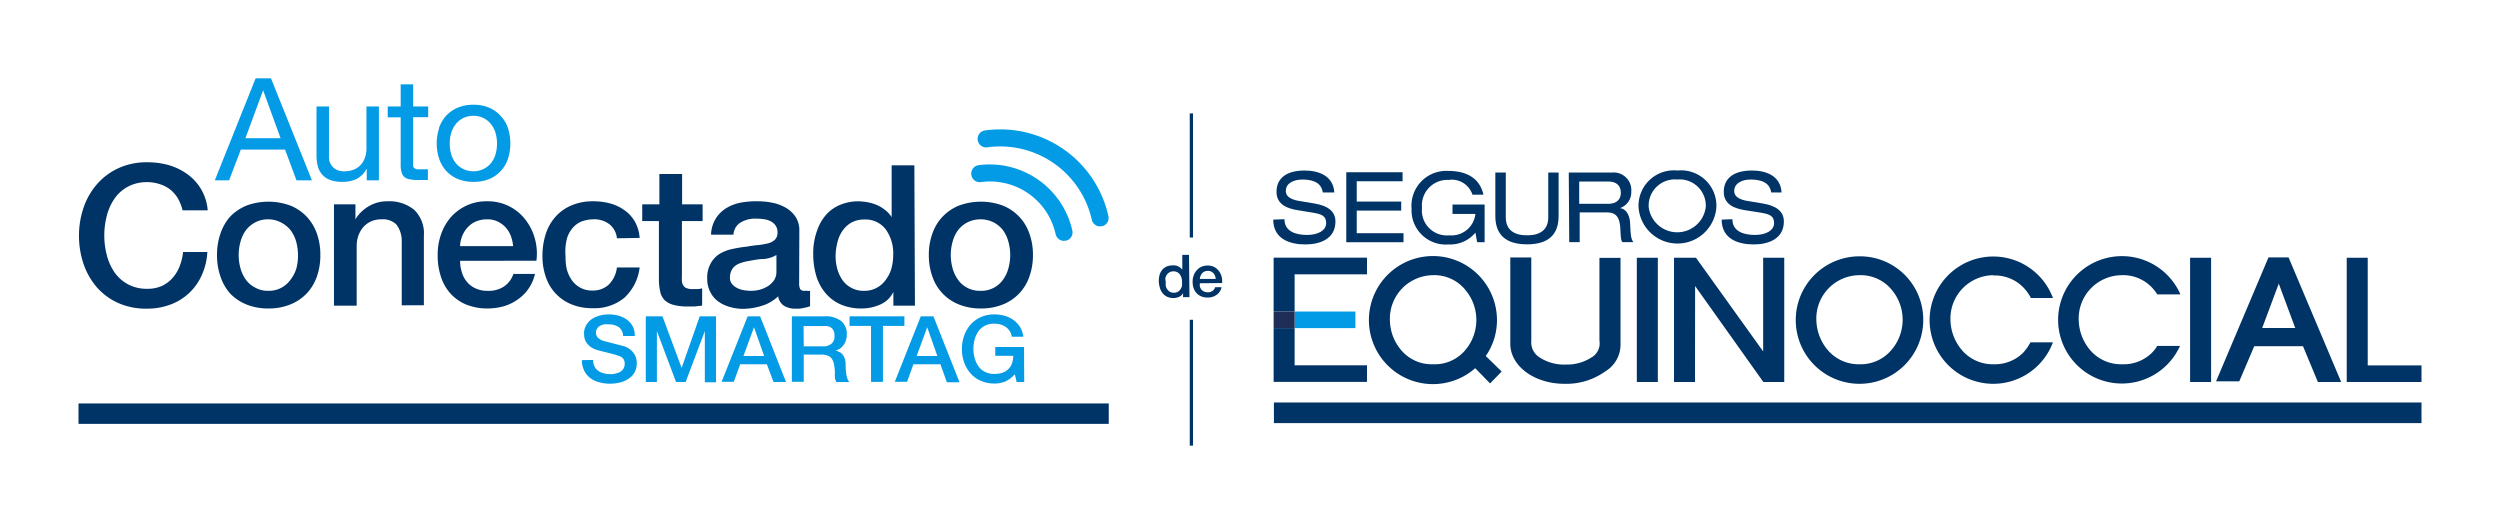 <svg id="Layer_1" data-name="Layer 1" xmlns="http://www.w3.org/2000/svg" viewBox="0 0 260.81 54.66"><defs><style>.cls-1{fill:none;stroke:#036;stroke-miterlimit:10;stroke-width:0.34px;}.cls-2{fill:#036;}.cls-3{fill:#039be5;}.cls-4{fill:#1e2e57;}</style></defs><line class="cls-1" x1="124.29" y1="33.36" x2="124.29" y2="46.49"/><line class="cls-1" x1="124.29" y1="11.83" x2="124.29" y2="24.78"/><path class="cls-2" d="M124.09,31h-.67v-.42h0a.8.8,0,0,1-.42.39,1.39,1.39,0,0,1-.57.12,1.54,1.54,0,0,1-.67-.13,1.37,1.37,0,0,1-.46-.36A1.42,1.42,0,0,1,121,30a2.32,2.32,0,0,1,0-1.41,1.51,1.51,0,0,1,.31-.51,1.48,1.48,0,0,1,.45-.3,1.52,1.52,0,0,1,.51-.09,1.63,1.63,0,0,1,.31,0,1.11,1.11,0,0,1,.3.08,2.26,2.26,0,0,1,.26.16.83.83,0,0,1,.2.22h0V26.59h.7Zm-2.47-1.54a1.74,1.74,0,0,0,0,.39,1,1,0,0,0,.17.35.81.81,0,0,0,.27.25.84.84,0,0,0,.4.09.78.78,0,0,0,.41-.1.86.86,0,0,0,.28-.26,1.25,1.25,0,0,0,.16-.35,1.92,1.92,0,0,0,0-.41,1.27,1.27,0,0,0-.24-.82.8.8,0,0,0-.65-.29.82.82,0,0,0-.42.1,1,1,0,0,0-.28.26,1.11,1.11,0,0,0-.15.37A1.93,1.93,0,0,0,121.62,29.41Z"/><path class="cls-2" d="M125.18,29.55a1.08,1.08,0,0,0,0,.36.87.87,0,0,0,.16.3.86.86,0,0,0,.26.2.93.93,0,0,0,.39.08.84.84,0,0,0,.5-.13.75.75,0,0,0,.28-.4h.67a1.29,1.29,0,0,1-.52.8,1.56,1.56,0,0,1-.43.21,1.68,1.68,0,0,1-.5.07,1.74,1.74,0,0,1-.67-.12,1.37,1.37,0,0,1-.5-.35,1.48,1.48,0,0,1-.3-.52,2,2,0,0,1-.1-.67,1.69,1.69,0,0,1,.11-.64,1.48,1.48,0,0,1,.31-.53,1.35,1.35,0,0,1,.48-.37,1.65,1.65,0,0,1,1.33,0,1.58,1.58,0,0,1,.5.42,1.63,1.63,0,0,1,.29.59,1.73,1.73,0,0,1,.05.68Zm1.65-.45a1.14,1.14,0,0,0-.07-.32,1.2,1.2,0,0,0-.16-.27,1.14,1.14,0,0,0-.25-.18.72.72,0,0,0-.33-.07.93.93,0,0,0-.34.06.81.81,0,0,0-.26.18.83.83,0,0,0-.17.27.72.72,0,0,0-.07.33Z"/><rect class="cls-2" x="132.9" y="41.99" width="119.72" height="2.15"/><path class="cls-2" d="M155,37.14a6.54,6.54,0,0,0,1.17-3.73,6.68,6.68,0,1,0-2.27,5L155.45,40l1.21-1.24ZM149.5,38a4.15,4.15,0,0,1-3.16-1.29A4.92,4.92,0,0,1,145,33.42a4.54,4.54,0,0,1,4.46-4.71,4.16,4.16,0,0,1,3.4,1.52,4.86,4.86,0,0,1-.19,6.51A4.15,4.15,0,0,1,149.5,38"/><path class="cls-2" d="M194,26.74a6.65,6.65,0,1,0,6.64,6.68A6.6,6.6,0,0,0,194,26.74M194,38a4.23,4.23,0,0,1-3.15-1.29,5,5,0,0,1-1.36-3.31,4.52,4.52,0,0,1,4.45-4.69,4.18,4.18,0,0,1,3.4,1.51,4.84,4.84,0,0,1-.21,6.5A4.17,4.17,0,0,1,194,38"/><rect class="cls-2" x="170.76" y="26.89" width="2.19" height="12.96"/><polygon class="cls-2" points="183.96 39.85 176.84 29.84 176.83 39.85 174.64 39.85 174.64 26.89 176.93 26.89 183.94 36.66 183.94 26.89 186.14 26.89 186.14 39.85 183.96 39.85"/><path class="cls-2" d="M169.06,35.86a3.27,3.27,0,0,1-1.58,2.88,7,7,0,0,1-4.27,1.3c-3.15,0-5.65-1.86-5.65-4.18v-9h2.19v8.68a1.85,1.85,0,0,0,.92,1.78,4.62,4.62,0,0,0,2.68.71,4.67,4.67,0,0,0,2.66-.73,1.68,1.68,0,0,0,.85-1.76V26.9h2.2Z"/><path class="cls-2" d="M207.92,28.74a4.16,4.16,0,0,1,3.4,1.51,6,6,0,0,1,.52.76l0,.08h2.34l-.1-.23a6.64,6.64,0,1,0,0,5.08l.09-.23h-2.34l-.05.08a4.78,4.78,0,0,1-.71,1A4.17,4.17,0,0,1,208,38a4.24,4.24,0,0,1-3.16-1.29,5,5,0,0,1-1.36-3.31,4.52,4.52,0,0,1,4.45-4.69"/><path class="cls-2" d="M225,36.19a4.57,4.57,0,0,1-.45.56A4.19,4.19,0,0,1,221.37,38a4.23,4.23,0,0,1-3.15-1.29,5,5,0,0,1-1.36-3.31,4.52,4.52,0,0,1,4.45-4.69,4.14,4.14,0,0,1,3.39,1.51,3.82,3.82,0,0,1,.31.42l.05.07h2.41l-.11-.24a6.66,6.66,0,0,0-12.65,2.92,6.65,6.65,0,0,0,12.6,2.94l.12-.24H225Z"/><rect class="cls-2" x="228.48" y="26.89" width="2.19" height="12.96"/><polygon class="cls-2" points="244.82 39.85 244.82 26.89 247.01 26.89 247.01 38.12 252.62 38.12 252.62 39.85 244.82 39.85"/><path class="cls-2" d="M235.17,36.12h5.09l1.55,3.73h2.43l-5.49-13h-2.09l-5.47,12.93v0h2.42Zm2.56-6.53,1.72,4.63H236Z"/><polygon class="cls-2" points="132.87 39.84 142.61 39.84 142.61 38.11 135.06 38.11 135.06 34.23 132.87 34.23 132.87 39.84"/><polygon class="cls-2" points="135.06 28.62 142.61 28.62 142.61 26.88 132.87 26.88 132.87 32.5 135.06 32.5 135.06 32.44 135.06 28.62"/><polygon class="cls-3" points="135.06 34.23 141.4 34.23 141.4 32.5 135.06 32.5 135.06 34.18 135.06 34.23"/><rect class="cls-4" x="132.87" y="32.5" width="2.19" height="1.73"/><path class="cls-2" d="M134,22.87c0,1.31,1.24,1.64,2.35,1.64s2-.44,2-1.23-.52-.94-1.36-1.09l-1.66-.27c-.87-.15-2.16-.49-2.16-1.91s1.05-2.22,2.92-2.22c1.46,0,3,.53,3.11,2.29H138c-.09-.57-.41-1.35-2.16-1.35-.8,0-1.7.34-1.7,1.2,0,.44.3.8,1.2,1l1.79.3c.57.11,2.19.38,2.19,1.87,0,1.86-1.66,2.4-3.14,2.4-1.64,0-3.35-.58-3.35-2.59Z"/><polygon class="cls-2" points="140.45 17.97 146.32 17.97 146.32 18.91 141.54 18.91 141.54 21.03 146.18 21.03 146.18 21.97 141.54 21.97 141.54 24.33 146.42 24.33 146.42 25.27 140.45 25.27 140.45 17.97"/><path class="cls-2" d="M151.53,21.34h3.35v3.93h-.78l-.18-1a3.4,3.4,0,0,1-2.8,1.23,3.57,3.57,0,0,1-3.86-3.72,3.64,3.64,0,0,1,3.83-3.95c1.5,0,3.21.47,3.67,2.48h-1.15a2.25,2.25,0,0,0-2.47-1.54,2.66,2.66,0,0,0-2.79,2.92,2.6,2.6,0,0,0,2.84,2.86,2.51,2.51,0,0,0,2.73-2.23h-2.39Z"/><path class="cls-2" d="M156,18h1.09v4.67c0,1.32.87,1.88,2.22,1.88s2.21-.56,2.21-1.88V18h1.08v4.54c0,1.95-1.08,2.95-3.29,2.95s-3.31-1-3.31-2.95Z"/><path class="cls-2" d="M163.66,18h4.52a1.84,1.84,0,0,1,2,2A1.74,1.74,0,0,1,169,21.71v0c.64.09,1,.69,1.06,1.55.06,1.36.1,1.69.35,2h-1.15c-.17-.21-.17-.51-.22-1.39-.07-1.31-.51-1.71-1.41-1.71h-2.83v3.1h-1.09Zm4.11,3.26c1.07,0,1.32-.64,1.32-1.15,0-.7-.42-1.17-1.29-1.17h-3.05v2.32Z"/><path class="cls-2" d="M175,17.79a3.69,3.69,0,0,1,4.06,3.83,4.07,4.07,0,0,1-8.12,0A3.69,3.69,0,0,1,175,17.79m0,.94a2.73,2.73,0,0,0-3,2.89,3,3,0,0,0,5.95,0,2.73,2.73,0,0,0-3-2.89"/><path class="cls-2" d="M180.73,22.87c0,1.31,1.25,1.64,2.35,1.64s2-.44,2-1.23-.52-.94-1.36-1.09L182,21.92c-.87-.15-2.17-.49-2.17-1.91s1.06-2.22,2.93-2.22c1.46,0,3,.53,3.1,2.29h-1.08c-.09-.57-.42-1.35-2.17-1.35-.79,0-1.69.34-1.69,1.2,0,.44.29.8,1.19,1l1.79.3c.57.11,2.2.38,2.2,1.87,0,1.86-1.67,2.4-3.14,2.4-1.65,0-3.35-.58-3.35-2.59Z"/><path class="cls-2" d="M19.05,21.94a5.08,5.08,0,0,0-.45-1.17,3.52,3.52,0,0,0-.75-.92,3.29,3.29,0,0,0-1.07-.6A4.17,4.17,0,0,0,15.35,19a4.21,4.21,0,0,0-2,.47,4,4,0,0,0-1.41,1.26,5.5,5.5,0,0,0-.8,1.79,8.17,8.17,0,0,0,0,4.09,5.6,5.6,0,0,0,.8,1.79,4.09,4.09,0,0,0,1.41,1.26,4.21,4.21,0,0,0,2,.47,3.68,3.68,0,0,0,1.54-.3A3.4,3.4,0,0,0,18,29a4,4,0,0,0,.74-1.22,5.91,5.91,0,0,0,.36-1.49h2.53a6.61,6.61,0,0,1-.57,2.39,5.73,5.73,0,0,1-3.27,3.09,6.84,6.84,0,0,1-2.48.43,7.11,7.11,0,0,1-3-.6A6.5,6.5,0,0,1,10.13,30a7.3,7.3,0,0,1-1.4-2.43,9.07,9.07,0,0,1-.49-3,9,9,0,0,1,.49-2.94,7.3,7.3,0,0,1,1.4-2.43,6.65,6.65,0,0,1,2.24-1.66,7,7,0,0,1,3-.61,8.09,8.09,0,0,1,2.35.33,6.38,6.38,0,0,1,1.95,1,5.14,5.14,0,0,1,2,3.68Z"/><path class="cls-2" d="M28,32.18a5.93,5.93,0,0,1-2.3-.42A5,5,0,0,1,24,30.61,5.11,5.11,0,0,1,23,28.85a6.72,6.72,0,0,1-.36-2.25A6.64,6.64,0,0,1,23,24.37,5.11,5.11,0,0,1,24,22.61a5,5,0,0,1,1.71-1.16,6.63,6.63,0,0,1,4.59,0A4.84,4.84,0,0,1,32,22.61a5,5,0,0,1,1.06,1.76,6.64,6.64,0,0,1,.36,2.23,6.72,6.72,0,0,1-.36,2.25A5,5,0,0,1,32,30.61a4.82,4.82,0,0,1-1.71,1.15A5.88,5.88,0,0,1,28,32.18Zm0-1.84a2.76,2.76,0,0,0,2.33-1.19A3.71,3.71,0,0,0,30.92,28a5.49,5.49,0,0,0,0-2.71,3.66,3.66,0,0,0-.55-1.2,2.92,2.92,0,0,0-1-.85A2.86,2.86,0,0,0,28,22.88a2.8,2.8,0,0,0-1.37.32,2.92,2.92,0,0,0-1,.85,3.66,3.66,0,0,0-.55,1.2,5.19,5.19,0,0,0,0,2.71,3.71,3.71,0,0,0,.55,1.19,2.74,2.74,0,0,0,1,.86A2.7,2.7,0,0,0,28,30.34Z"/><path class="cls-2" d="M34.84,21.32h2.24v1.56l0,0a3.91,3.91,0,0,1,1.42-1.38,3.73,3.73,0,0,1,1.93-.5,4.07,4.07,0,0,1,2.79.9,3.4,3.4,0,0,1,1,2.69v7.26H41.91V25.25a2.86,2.86,0,0,0-.54-1.81,2,2,0,0,0-1.56-.56,2.68,2.68,0,0,0-1.09.21,2.49,2.49,0,0,0-.81.59,3,3,0,0,0-.52.89,3.28,3.28,0,0,0-.18,1.09v6.23H34.84Z"/><path class="cls-2" d="M48,27.21a3.94,3.94,0,0,0,.18,1.19,2.75,2.75,0,0,0,.53,1,2.43,2.43,0,0,0,.89.68,2.86,2.86,0,0,0,1.29.26,2.89,2.89,0,0,0,1.67-.44,2.55,2.55,0,0,0,1-1.32h2.25A4.39,4.39,0,0,1,54,31.25a4.76,4.76,0,0,1-1.45.7,6.12,6.12,0,0,1-1.67.23,5.86,5.86,0,0,1-2.25-.41A4.6,4.6,0,0,1,47,30.63a4.88,4.88,0,0,1-1-1.76,7,7,0,0,1-.34-2.25A6.37,6.37,0,0,1,46,24.48a5.45,5.45,0,0,1,1-1.78A4.93,4.93,0,0,1,50.85,21a4.91,4.91,0,0,1,3.95,1.9,5.57,5.57,0,0,1,1,2,5.72,5.72,0,0,1,.16,2.3Zm5.53-1.53a4,4,0,0,0-.24-1.07,2.87,2.87,0,0,0-.54-.89,2.83,2.83,0,0,0-.83-.61,2.45,2.45,0,0,0-1.09-.23,3,3,0,0,0-1.14.21,2.53,2.53,0,0,0-.87.59,3,3,0,0,0-.58.89A2.9,2.9,0,0,0,48,25.68Z"/><path class="cls-2" d="M64.36,24.86a2.13,2.13,0,0,0-.8-1.48,2.59,2.59,0,0,0-1.65-.5,3.54,3.54,0,0,0-1,.15,2.3,2.3,0,0,0-1,.57,3,3,0,0,0-.73,1.17A5.35,5.35,0,0,0,59,26.72,5.85,5.85,0,0,0,59.11,28a3.58,3.58,0,0,0,.5,1.16,2.54,2.54,0,0,0,2.2,1.15,2.41,2.41,0,0,0,1.71-.63,3,3,0,0,0,.84-1.78h2.37a5.1,5.1,0,0,1-1.59,3.16,4.89,4.89,0,0,1-3.33,1.09,5.56,5.56,0,0,1-2.24-.42,4.66,4.66,0,0,1-2.64-2.87,6.63,6.63,0,0,1-.34-2.17,7.38,7.38,0,0,1,.33-2.23,5,5,0,0,1,1-1.81,4.57,4.57,0,0,1,1.65-1.2A5.55,5.55,0,0,1,61.89,21a6.53,6.53,0,0,1,1.78.23,4.57,4.57,0,0,1,1.49.71,3.67,3.67,0,0,1,1.07,1.18,3.94,3.94,0,0,1,.5,1.7Z"/><path class="cls-2" d="M67,21.32h1.79V18.15h2.37v3.17h2.14v1.74H71.14V28.7a5.85,5.85,0,0,0,0,.64,1,1,0,0,0,.15.45.67.67,0,0,0,.34.27,1.51,1.51,0,0,0,.62.1h.5a2.09,2.09,0,0,0,.5-.08v1.8l-.77.09c-.25,0-.5,0-.77,0a5.11,5.11,0,0,1-1.5-.18,2,2,0,0,1-.9-.51,1.72,1.72,0,0,1-.43-.85,5.67,5.67,0,0,1-.14-1.16V23.06H67Z"/><path class="cls-2" d="M83.37,29.54a1.34,1.34,0,0,0,.11.62.5.5,0,0,0,.45.18h.25a1.35,1.35,0,0,0,.33,0v1.61l-.32.1-.41.09a2.9,2.9,0,0,1-.41.06l-.36,0a2.22,2.22,0,0,1-1.2-.29,1.42,1.42,0,0,1-.63-1,4.16,4.16,0,0,1-1.73,1,6.8,6.8,0,0,1-2,.31A4.91,4.91,0,0,1,76.07,32a3.61,3.61,0,0,1-1.18-.58,2.7,2.7,0,0,1-.81-1,2.93,2.93,0,0,1-.3-1.36,3,3,0,0,1,.37-1.59,2.65,2.65,0,0,1,.95-1,4.16,4.16,0,0,1,1.33-.5,12.49,12.49,0,0,1,1.49-.24,11.67,11.67,0,0,1,1.23-.17,6.85,6.85,0,0,0,1-.18,1.57,1.57,0,0,0,.7-.38,1,1,0,0,0,.26-.76,1.16,1.16,0,0,0-.22-.74,1.37,1.37,0,0,0-.54-.44,2.25,2.25,0,0,0-.71-.2,5.05,5.05,0,0,0-.75-.05,2.91,2.91,0,0,0-1.64.41,1.56,1.56,0,0,0-.73,1.26H74.18a3.34,3.34,0,0,1,.5-1.69,3.4,3.4,0,0,1,1.11-1.09,4.67,4.67,0,0,1,1.53-.57A9.08,9.08,0,0,1,79.06,21a7.37,7.37,0,0,1,1.56.16,4.62,4.62,0,0,1,1.39.53,3.07,3.07,0,0,1,1,.95,2.57,2.57,0,0,1,.38,1.42ZM81,26.6a3,3,0,0,1-1.33.42c-.53,0-1.06.12-1.58.21a4.33,4.33,0,0,0-.73.18,2,2,0,0,0-.63.3,1.31,1.31,0,0,0-.42.51,1.68,1.68,0,0,0-.16.77,1,1,0,0,0,.23.65,1.62,1.62,0,0,0,.55.42,2.35,2.35,0,0,0,.71.22,4.62,4.62,0,0,0,.7.06,3.84,3.84,0,0,0,.85-.1,3.05,3.05,0,0,0,.86-.35,2.24,2.24,0,0,0,.68-.62,1.59,1.59,0,0,0,.27-.93Z"/><path class="cls-2" d="M95.45,31.89H93.2V30.46h0a2.74,2.74,0,0,1-1.39,1.32,4.75,4.75,0,0,1-1.94.4,5.25,5.25,0,0,1-2.21-.44,4.36,4.36,0,0,1-1.57-1.2,5.06,5.06,0,0,1-.94-1.78,7.94,7.94,0,0,1-.31-2.22,6.86,6.86,0,0,1,.4-2.48,4.9,4.9,0,0,1,1-1.72,4,4,0,0,1,1.49-1A4.92,4.92,0,0,1,89.46,21a6,6,0,0,1,1,.09,4.79,4.79,0,0,1,1,.29,3.75,3.75,0,0,1,.88.53,3,3,0,0,1,.68.74h0v-5.4h2.37Zm-8.28-5.17a5,5,0,0,0,.18,1.33,3.8,3.8,0,0,0,.54,1.17,2.6,2.6,0,0,0,.93.81,2.64,2.64,0,0,0,1.33.31A2.69,2.69,0,0,0,91.51,30a2.65,2.65,0,0,0,.93-.86A3.49,3.49,0,0,0,93,28a5.24,5.24,0,0,0,.18-1.36,4.24,4.24,0,0,0-.8-2.74,2.63,2.63,0,0,0-2.17-1,2.8,2.8,0,0,0-1.41.33,2.9,2.9,0,0,0-.93.88,3.57,3.57,0,0,0-.52,1.23A6,6,0,0,0,87.17,26.72Z"/><path class="cls-2" d="M102.33,32.18a6,6,0,0,1-2.3-.42,4.77,4.77,0,0,1-2.76-2.91,6.48,6.48,0,0,1-.37-2.25,6.4,6.4,0,0,1,.37-2.23,4.82,4.82,0,0,1,1.06-1.76,4.89,4.89,0,0,1,1.7-1.16,6.66,6.66,0,0,1,4.6,0,4.89,4.89,0,0,1,1.7,1.16,4.82,4.82,0,0,1,1.06,1.76,6.4,6.4,0,0,1,.37,2.23,6.48,6.48,0,0,1-.37,2.25,4.77,4.77,0,0,1-2.76,2.91A5.93,5.93,0,0,1,102.33,32.18Zm0-1.84a2.76,2.76,0,0,0,2.33-1.19,3.71,3.71,0,0,0,.55-1.19,5.19,5.19,0,0,0,0-2.71,3.66,3.66,0,0,0-.55-1.2,2.92,2.92,0,0,0-1-.85,3.09,3.09,0,0,0-2.74,0,2.92,2.92,0,0,0-1,.85,3.66,3.66,0,0,0-.55,1.2,5.19,5.19,0,0,0,0,2.71,3.71,3.71,0,0,0,.55,1.19,2.76,2.76,0,0,0,2.33,1.19Z"/><path class="cls-3" d="M28.27,8.17l4.27,10.64H30.93l-1.19-3.2H25.12l-1.22,3.2H22.41L26.67,8.17Zm1,6.25-1.82-5h0l-1.85,5Z"/><path class="cls-3" d="M38.26,18.81V17.59h0a2.71,2.71,0,0,1-1,1.05,3.31,3.31,0,0,1-1.52.33,3.52,3.52,0,0,1-1.3-.2,2,2,0,0,1-.84-.57,2.09,2.09,0,0,1-.45-.89,4.47,4.47,0,0,1-.13-1.14V11.11h1.3v5.21a1.47,1.47,0,0,0,.43,1.13,1.58,1.58,0,0,0,1.17.42,2.73,2.73,0,0,0,1-.18,2,2,0,0,0,.72-.5,2.18,2.18,0,0,0,.44-.77,2.93,2.93,0,0,0,.15-1V11.11h1.3v7.7Z"/><path class="cls-3" d="M44.67,11.11v1.12H43.1V17a1.56,1.56,0,0,0,0,.35.41.41,0,0,0,.15.21.59.59,0,0,0,.3.1,3.55,3.55,0,0,0,.5,0h.59v1.12h-1a4.37,4.37,0,0,1-.87-.07,1.23,1.23,0,0,1-.58-.24A1,1,0,0,1,41.9,18a2.94,2.94,0,0,1-.1-.86v-4.9H40.45V11.11H41.8V8.8h1.3v2.31Z"/><path class="cls-3" d="M45.79,13.38a3.6,3.6,0,0,1,.73-1.28,3.55,3.55,0,0,1,1.21-.86,4.08,4.08,0,0,1,1.65-.31,4,4,0,0,1,1.66.31,3.42,3.42,0,0,1,1.2.86A3.47,3.47,0,0,1,53,13.38a5.35,5.35,0,0,1,0,3.17,3.51,3.51,0,0,1-.74,1.27,3.39,3.39,0,0,1-1.2.85,4.21,4.21,0,0,1-1.66.3,4.26,4.26,0,0,1-1.65-.3,3.53,3.53,0,0,1-1.21-.85,3.64,3.64,0,0,1-.73-1.27,5.15,5.15,0,0,1,0-3.17Zm1.32,2.83a2.54,2.54,0,0,0,.53.91,2.32,2.32,0,0,0,.79.56,2.5,2.5,0,0,0,1.91,0,2.42,2.42,0,0,0,.79-.56,2.7,2.7,0,0,0,.53-.91A3.94,3.94,0,0,0,51.85,15a4,4,0,0,0-.19-1.25,2.8,2.8,0,0,0-.53-.91,2.31,2.31,0,0,0-.79-.57,2.5,2.5,0,0,0-1.91,0,2.22,2.22,0,0,0-.79.57,2.63,2.63,0,0,0-.53.91A3.73,3.73,0,0,0,46.92,15,3.67,3.67,0,0,0,47.11,16.21Z"/><rect class="cls-2" x="8.19" y="42.09" width="107.48" height="2.13"/><path class="cls-3" d="M114.77,23.62a.89.89,0,0,1-.87-.7,9.8,9.8,0,0,0-10.84-7.56.89.89,0,1,1-.23-1.76,11.55,11.55,0,0,1,12.8,8.93A.89.89,0,0,1,115,23.6l-.19,0"/><path class="cls-3" d="M111,25.13a.9.9,0,0,1-.87-.69,7,7,0,0,0-7.8-5.44.89.89,0,0,1-.23-1.77,8.84,8.84,0,0,1,9.77,6.82.88.88,0,0,1-.67,1.06.68.68,0,0,1-.2,0"/><path class="cls-3" d="M61.88,37.55a1.55,1.55,0,0,0,.14.68,1.19,1.19,0,0,0,.38.45,1.64,1.64,0,0,0,.57.26,2.63,2.63,0,0,0,.7.09,2,2,0,0,0,.69-.1,1.29,1.29,0,0,0,.47-.23,1,1,0,0,0,.26-.33,1.08,1.08,0,0,0,.08-.38A.83.83,0,0,0,65,37.4a1,1,0,0,0-.4-.26,8.43,8.43,0,0,0-.87-.26l-1.24-.31a2.93,2.93,0,0,1-.75-.3,2,2,0,0,1-.48-.42,1.55,1.55,0,0,1-.26-.49,2.41,2.41,0,0,1-.07-.53,1.72,1.72,0,0,1,.22-.9,2,2,0,0,1,.59-.64,2.84,2.84,0,0,1,.83-.37,3.79,3.79,0,0,1,.94-.12,4,4,0,0,1,1.05.14,3,3,0,0,1,.86.42,2.17,2.17,0,0,1,.59.69,2,2,0,0,1,.21,1H65a1.17,1.17,0,0,0-.47-.94,1.89,1.89,0,0,0-1.06-.27,2.25,2.25,0,0,0-.44,0,1.88,1.88,0,0,0-.42.14.92.92,0,0,0-.31.28.73.73,0,0,0-.12.43.69.69,0,0,0,.23.57,1.47,1.47,0,0,0,.61.32l.31.08.61.16.66.17.46.12a1.86,1.86,0,0,1,.6.29,1.72,1.72,0,0,1,.43.42,1.59,1.59,0,0,1,.26.5,2,2,0,0,1,.08.54,1.91,1.91,0,0,1-.24,1,2,2,0,0,1-.64.67,2.81,2.81,0,0,1-.9.38,4.46,4.46,0,0,1-1,.12,4.24,4.24,0,0,1-1.14-.15,2.66,2.66,0,0,1-.93-.44,2.23,2.23,0,0,1-.63-.76,2.56,2.56,0,0,1-.25-1.11Z"/><path class="cls-3" d="M67.37,33h1.74l2,5.38h0L73,33H74.7v6.88H73.53V34.54h0l-2,5.31h-1l-2-5.31h0v5.31H67.37Z"/><path class="cls-3" d="M78,33H79.3L82,39.85H80.7L80,38H77.22l-.67,1.83H75.28Zm-.44,4.14h2.16l-1.06-3h0Z"/><path class="cls-3" d="M82.61,33H86a2.65,2.65,0,0,1,1.75.49,1.69,1.69,0,0,1,.59,1.37,1.92,1.92,0,0,1-.15.81,1.75,1.75,0,0,1-.35.52,1.19,1.19,0,0,1-.39.28l-.28.12v0a.93.93,0,0,1,.34.1,1,1,0,0,1,.34.24,1.12,1.12,0,0,1,.26.44,1.84,1.84,0,0,1,.11.67,6.23,6.23,0,0,0,.09,1.11,1.58,1.58,0,0,0,.29.71H87.26a1.09,1.09,0,0,1-.16-.5,4.67,4.67,0,0,1,0-.52A4.79,4.79,0,0,0,87,38a1.34,1.34,0,0,0-.22-.57.89.89,0,0,0-.43-.33,1.92,1.92,0,0,0-.69-.11H83.85v2.84H82.61Zm1.24,3.13h2a1.26,1.26,0,0,0,.9-.28,1,1,0,0,0,.31-.82,1.21,1.21,0,0,0-.1-.54.84.84,0,0,0-.27-.32,1.07,1.07,0,0,0-.4-.15,2.25,2.25,0,0,0-.46,0h-2Z"/><path class="cls-3" d="M88.63,33h5.72v1H92.11v5.84H90.87V34H88.63Z"/><path class="cls-3" d="M96.06,33h1.32l2.72,6.88H98.78L98.11,38H95.29l-.66,1.83H93.35Zm-.43,4.14h2.16l-1.06-3h0Z"/><path class="cls-3" d="M106.85,39.85h-.79l-.19-.81a3,3,0,0,1-1,.76,2.9,2.9,0,0,1-1.14.21,3.4,3.4,0,0,1-1.42-.29,2.93,2.93,0,0,1-1.06-.77,3.55,3.55,0,0,1-.67-1.15,4.22,4.22,0,0,1-.23-1.39,4.27,4.27,0,0,1,.23-1.39,3.55,3.55,0,0,1,.67-1.15,3.08,3.08,0,0,1,1.06-.78,3.4,3.4,0,0,1,1.42-.29,4,4,0,0,1,1.1.15,2.92,2.92,0,0,1,.92.45,2.47,2.47,0,0,1,.67.73,2.62,2.62,0,0,1,.34,1h-1.21a1.44,1.44,0,0,0-.21-.59,1.68,1.68,0,0,0-.41-.43,2.05,2.05,0,0,0-.56-.26,2.2,2.2,0,0,0-.64-.08,2,2,0,0,0-1,.22,1.83,1.83,0,0,0-.67.59,2.67,2.67,0,0,0-.38.84,3.65,3.65,0,0,0,0,1.93,2.58,2.58,0,0,0,.38.84,1.74,1.74,0,0,0,.67.59,2,2,0,0,0,1,.23,2.66,2.66,0,0,0,.84-.12,1.75,1.75,0,0,0,.62-.38,1.44,1.44,0,0,0,.38-.6,2.47,2.47,0,0,0,.14-.79h-1.88v-.92h3Z"/></svg>